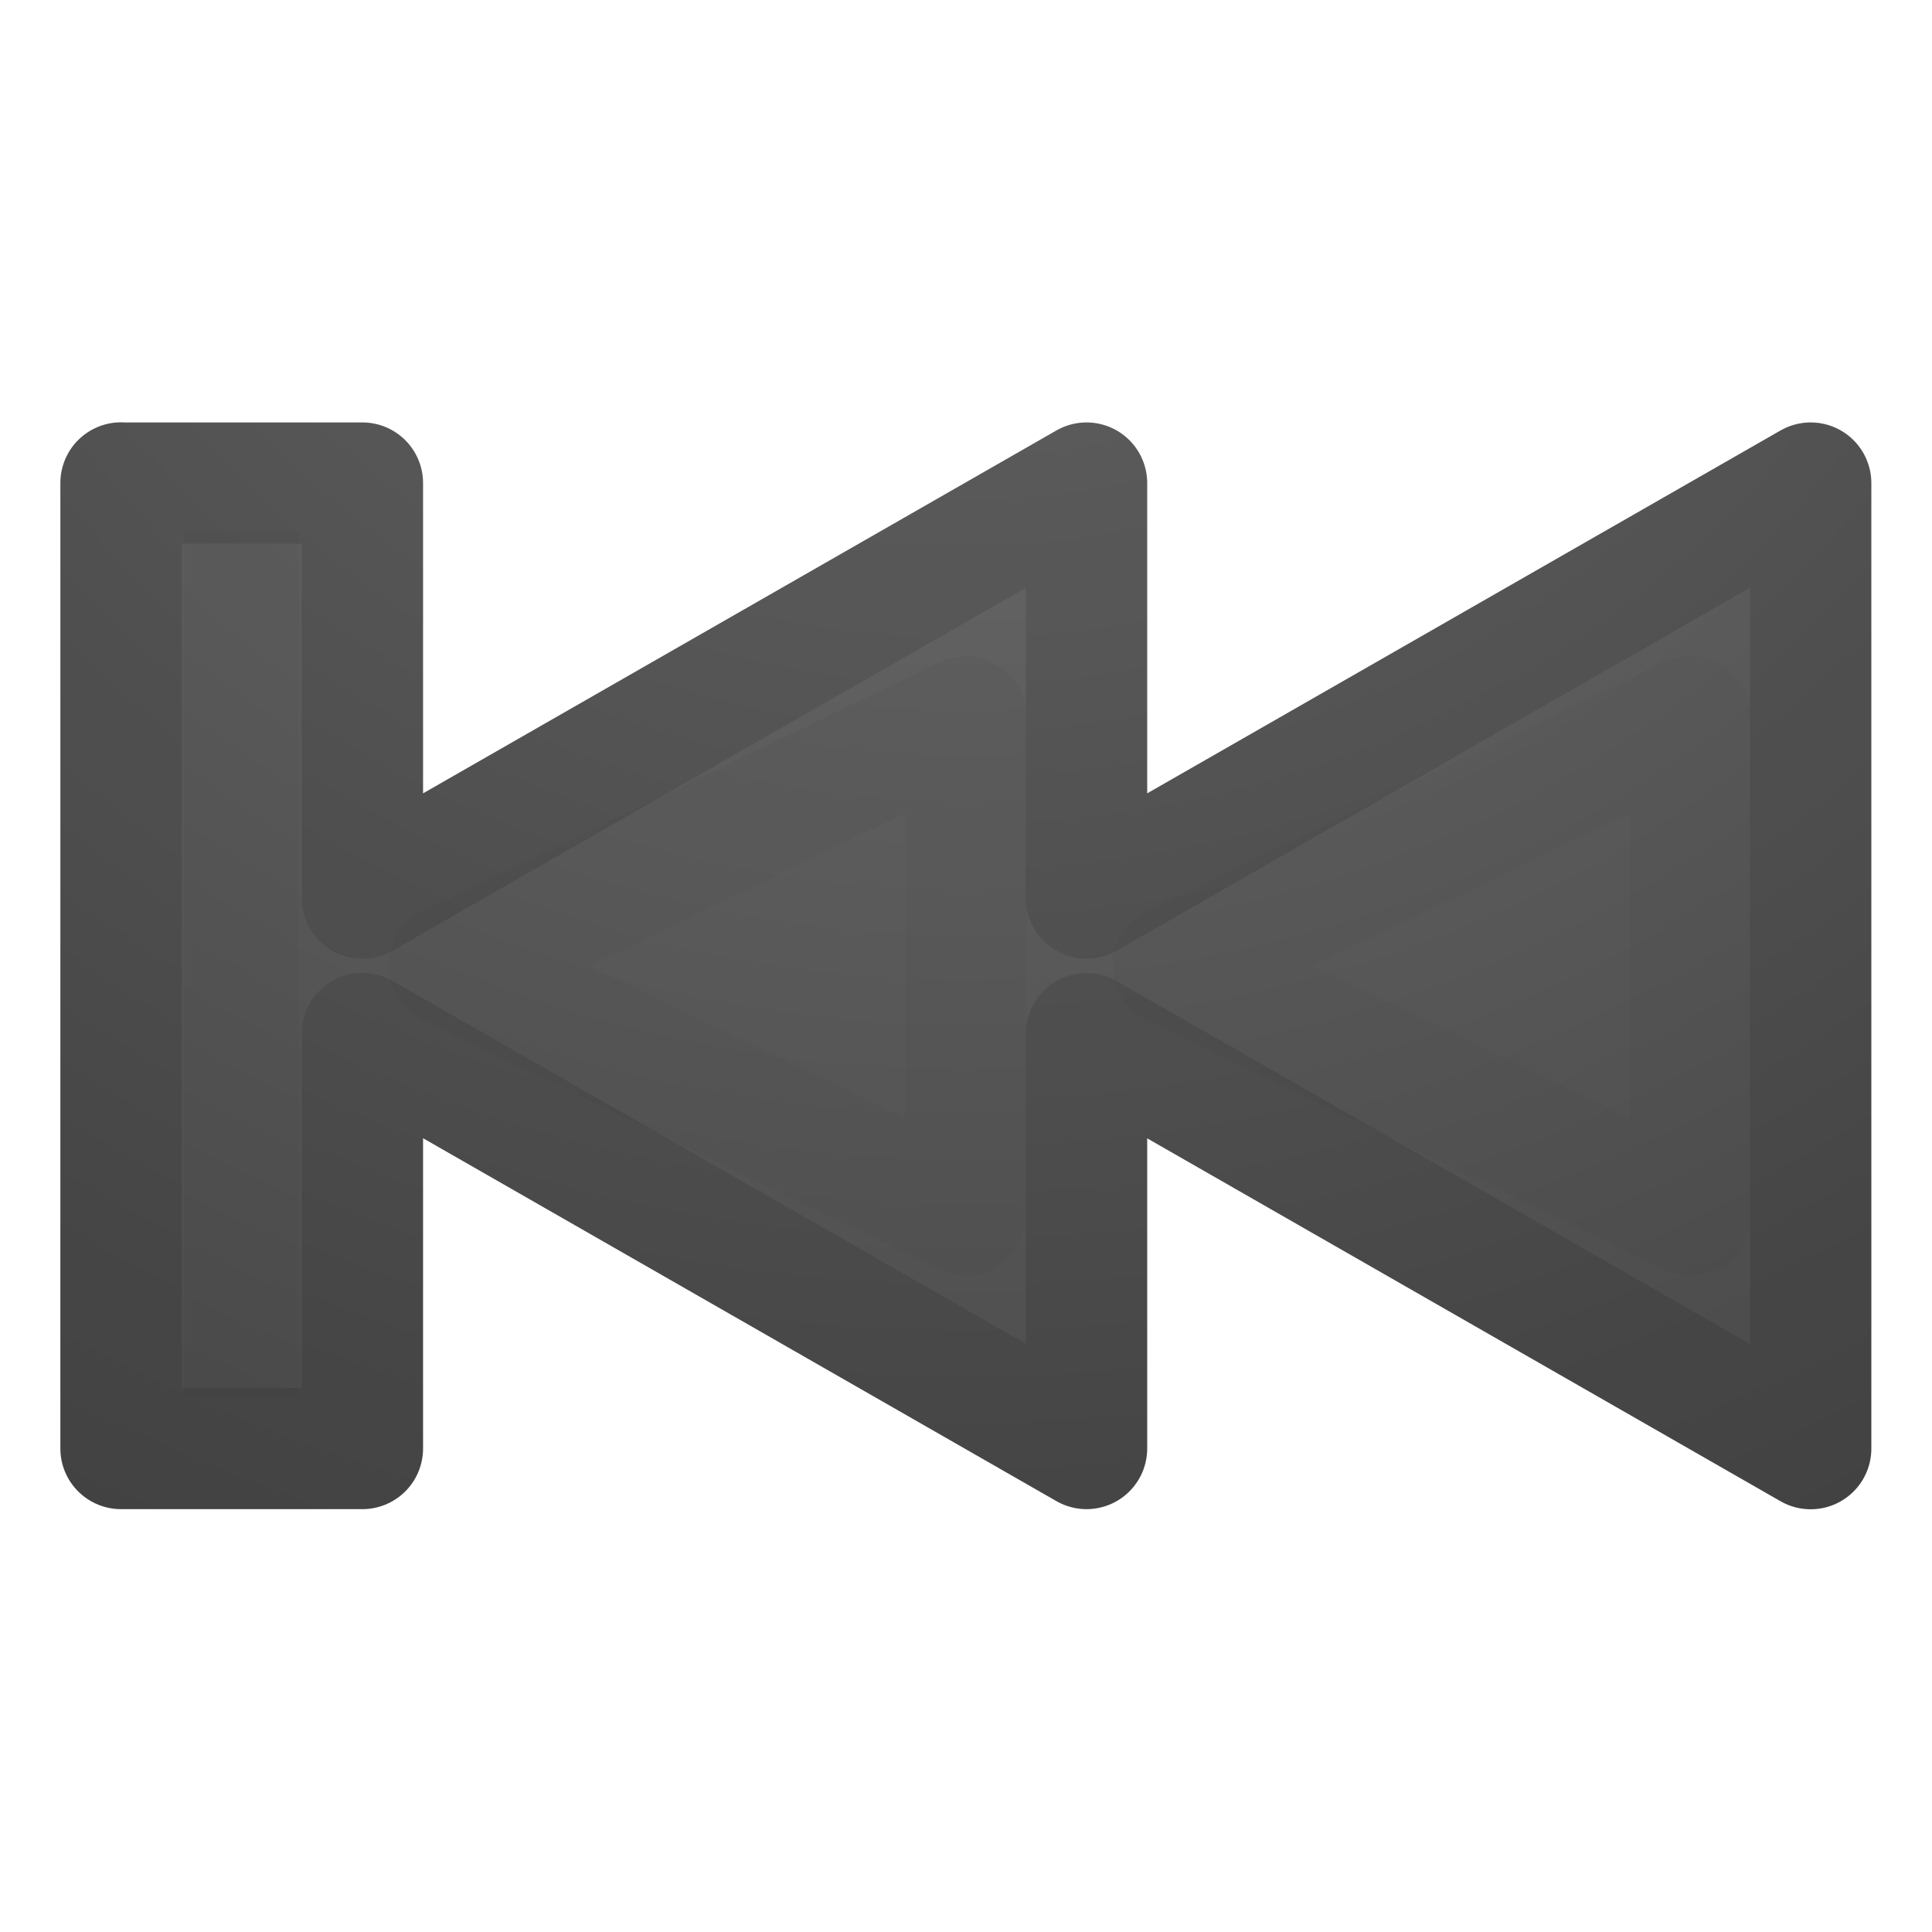 <?xml version="1.0" encoding="UTF-8" standalone="no"?>
<svg
   xmlns:dc="http://purl.org/dc/elements/1.1/"
   xmlns:cc="http://creativecommons.org/ns#"
   xmlns:rdf="http://www.w3.org/1999/02/22-rdf-syntax-ns#"
   xmlns:svg="http://www.w3.org/2000/svg"
   xmlns="http://www.w3.org/2000/svg"
   xmlns:xlink="http://www.w3.org/1999/xlink"
   xmlns:sodipodi="http://sodipodi.sourceforge.net/DTD/sodipodi-0.dtd"
   xmlns:inkscape="http://www.inkscape.org/namespaces/inkscape"
   version="1.1"
   width="32"
   height="32"
   id="svg2415"
   inkscape:version="0.91 r13725"
   sodipodi:docname="media-skip-backward.svg">
  <sodipodi:namedview
     pagecolor="#ffffff"
     bordercolor="#666666"
     borderopacity="1"
     objecttolerance="10"
     gridtolerance="10"
     guidetolerance="10"
     inkscape:pageopacity="0"
     inkscape:pageshadow="2"
     inkscape:window-width="1535"
     inkscape:window-height="876"
     id="namedview36"
     showgrid="false"
     inkscape:zoom="14.75"
     inkscape:cx="-3.2542373"
     inkscape:cy="8"
     inkscape:window-x="65"
     inkscape:window-y="24"
     inkscape:window-maximized="1"
     inkscape:current-layer="svg2415" />
  <defs
     id="defs2417">
    <linearGradient
       id="linearGradient3818">
      <stop
         id="stop3820"
         style="stop-color:#737373;stop-opacity:1"
         offset="0" />
      <stop
         id="stop3822"
         style="stop-color:#636363;stop-opacity:1"
         offset="0.275" />
      <stop
         id="stop3824"
         style="stop-color:#4b4b4b;stop-opacity:1"
         offset="0.705" />
      <stop
         id="stop3826"
         style="stop-color:#3f3f3f;stop-opacity:1"
         offset="1" />
    </linearGradient>
    <linearGradient
       id="linearGradient3703">
      <stop
         id="stop3705"
         style="stop-color:#ffffff;stop-opacity:1"
         offset="0" />
      <stop
         id="stop3707"
         style="stop-color:#ffffff;stop-opacity:0"
         offset="1" />
    </linearGradient>
    <linearGradient
       x1="3"
       y1="7"
       x2="1"
       y2="13"
       id="linearGradient3689"
       xlink:href="#linearGradient5106"
       gradientUnits="userSpaceOnUse"
       gradientTransform="matrix(-1,0,0,0.8,16,1.702)" />
    <linearGradient
       x1="4.5"
       y1="-14.5"
       x2="14"
       y2="-14"
       id="linearGradient3693"
       xlink:href="#linearGradient5106"
       gradientUnits="userSpaceOnUse"
       gradientTransform="matrix(0.8,0,0,1,2.1,16.5)" />
    <linearGradient
       x1="14.978"
       y1="5.968"
       x2="15.139"
       y2="15.736"
       id="linearGradient3709"
       xlink:href="#linearGradient3703"
       gradientUnits="userSpaceOnUse"
       gradientTransform="matrix(-1,0,0,0.69,16,2.96)" />
    <linearGradient
       x1="10"
       y1="7"
       x2="7"
       y2="13"
       id="linearGradient3713"
       xlink:href="#linearGradient5106"
       gradientUnits="userSpaceOnUse"
       gradientTransform="matrix(-1,0,0,-0.788,16,15.116)" />
    <linearGradient
       x1="8"
       y1="4"
       x2="8"
       y2="13"
       id="linearGradient3721"
       xlink:href="#linearGradient3703"
       gradientUnits="userSpaceOnUse"
       gradientTransform="matrix(-1,0,0,0.673,16,2.776)" />
    <linearGradient
       x1="8"
       y1="4"
       x2="8"
       y2="13"
       id="linearGradient3725"
       xlink:href="#linearGradient3703"
       gradientUnits="userSpaceOnUse"
       gradientTransform="matrix(-1,0,0,0.673,22,2.776)" />
    <linearGradient
       id="linearGradient5106">
      <stop
         id="stop5108"
         style="stop-color:#729fcf;stop-opacity:1"
         offset="0" />
      <stop
         id="stop5110"
         style="stop-color:#386ea6;stop-opacity:1"
         offset="1" />
    </linearGradient>
    <radialGradient
       cx="16.202"
       cy="-19.005"
       r="20"
       fx="16.202"
       fy="-19.005"
       id="radialGradient3008-6"
       xlink:href="#linearGradient2867-449-88-871-390-598-476-591-434-148-57-177-641-289-620-227-114-444-680-744-4-1"
       gradientUnits="userSpaceOnUse"
       gradientTransform="matrix(0,1.5,-1.524,0,-16.96,-23.078)" />
    <linearGradient
       id="linearGradient2867-449-88-871-390-598-476-591-434-148-57-177-641-289-620-227-114-444-680-744-4-1">
      <stop
         id="stop5430-5-0"
         style="stop-color:#737373;stop-opacity:1"
         offset="0" />
      <stop
         id="stop5432-2-0"
         style="stop-color:#636363;stop-opacity:1"
         offset="0.262" />
      <stop
         id="stop5434-9-6"
         style="stop-color:#4b4b4b;stop-opacity:1"
         offset="0.705" />
      <stop
         id="stop5436-2-7"
         style="stop-color:#3f3f3f;stop-opacity:1"
         offset="1" />
    </linearGradient>
    <radialGradient
       cx="16.202"
       cy="-19.005"
       r="20"
       fx="16.202"
       fy="-19.005"
       id="radialGradient3031"
       xlink:href="#linearGradient2867-449-88-871-390-598-476-591-434-148-57-177-641-289-620-227-114-444-680-744-4-1"
       gradientUnits="userSpaceOnUse"
       gradientTransform="matrix(0,1.5,-1.524,0,-42.926,-29.027)" />
    <radialGradient
       cx="8.5"
       cy="-7.315"
       r="7.503"
       fx="8.5"
       fy="-7.315"
       id="radialGradient3808"
       xlink:href="#linearGradient3818"
       gradientUnits="userSpaceOnUse"
       gradientTransform="matrix(3.3777527e-7,2.765,-2.895,3.536845e-7,-12.681,-24.495)" />
    <radialGradient
       cx="8.5"
       cy="-7.315"
       r="7.503"
       fx="8.5"
       fy="-7.315"
       id="radialGradient3816"
       xlink:href="#linearGradient2867-449-88-871-390-598-476-591-434-148-57-177-641-289-620-227-114-444-680-744-4-1"
       gradientUnits="userSpaceOnUse"
       gradientTransform="matrix(2.7214008e-7,2.765,-2.895,8.7589268e-8,-12.681,-24.495)" />
  </defs>
  <g
     id="g4164"
     transform="matrix(1.999,0,0,1.999,-0.994,-0.996)">
    <path
       style="display:block;overflow:visible;visibility:visible;fill:url(#radialGradient3808);fill-opacity:1;fill-rule:nonzero;stroke:url(#radialGradient3816);stroke-width:1.005;stroke-linecap:butt;stroke-linejoin:round;stroke-miterlimit:4;stroke-dasharray:none;stroke-dashoffset:0;stroke-opacity:1;marker:none;enable-background:accumulate"
       id="path3036"
       d="m 1.5,4.5 0,8 2,0 0,-3.438 6,3.438 0,-0.156 0,-3.281 6,3.438 0,-8 -6,3.438 0,-3.438 -6,3.438 0,-3.438 -2,0 z"
       inkscape:connector-curvature="0" />
    <path
       style="display:block;overflow:visible;visibility:visible;opacity:0.1;fill:none;stroke:#000000;stroke-width:1.005;stroke-linecap:butt;stroke-linejoin:round;stroke-miterlimit:4;stroke-dasharray:none;stroke-dashoffset:0;stroke-opacity:1;marker:none;enable-background:accumulate"
       id="path5566"
       d="m 1.5,4.5 0,8 2,0 0,-3.438 6,3.438 0,-0.156 0,-3.281 6,3.438 0,-8 -6,3.438 0,-3.438 -6,3.438 0,-3.438 -2,0 z"
       inkscape:connector-curvature="0" />
    <path
       style="display:block;overflow:visible;visibility:visible;opacity:0.03;fill:none;stroke:#000000;stroke-width:0.942;stroke-linecap:square;stroke-linejoin:miter;stroke-miterlimit:4;stroke-dasharray:none;stroke-dashoffset:0;stroke-opacity:1;marker:none;enable-background:accumulate"
       id="rect5598"
       d="m 2.5,5.375 0,6.218"
       inkscape:connector-curvature="0" />
    <path
       style="display:block;overflow:visible;visibility:visible;opacity:0.03;fill:none;stroke:#000000;stroke-width:1.005;stroke-linecap:butt;stroke-linejoin:round;stroke-miterlimit:4;stroke-dasharray:none;stroke-dashoffset:0;stroke-opacity:1;marker:none;enable-background:accumulate"
       id="path3711"
       d="M 8.5,6.438 8.5,10.562 4.219,8.5 8.5,6.438 Z"
       inkscape:connector-curvature="0" />
    <path
       style="display:block;overflow:visible;visibility:visible;opacity:0.03;fill:none;stroke:#000000;stroke-width:1.005;stroke-linecap:butt;stroke-linejoin:round;stroke-miterlimit:4;stroke-dasharray:none;stroke-dashoffset:0;stroke-opacity:1;marker:none;enable-background:accumulate"
       id="path3723"
       d="m 14.5,6.438 0,4.125 L 10.219,8.5 14.5,6.438 Z"
       inkscape:connector-curvature="0" />
  </g>
</svg>
